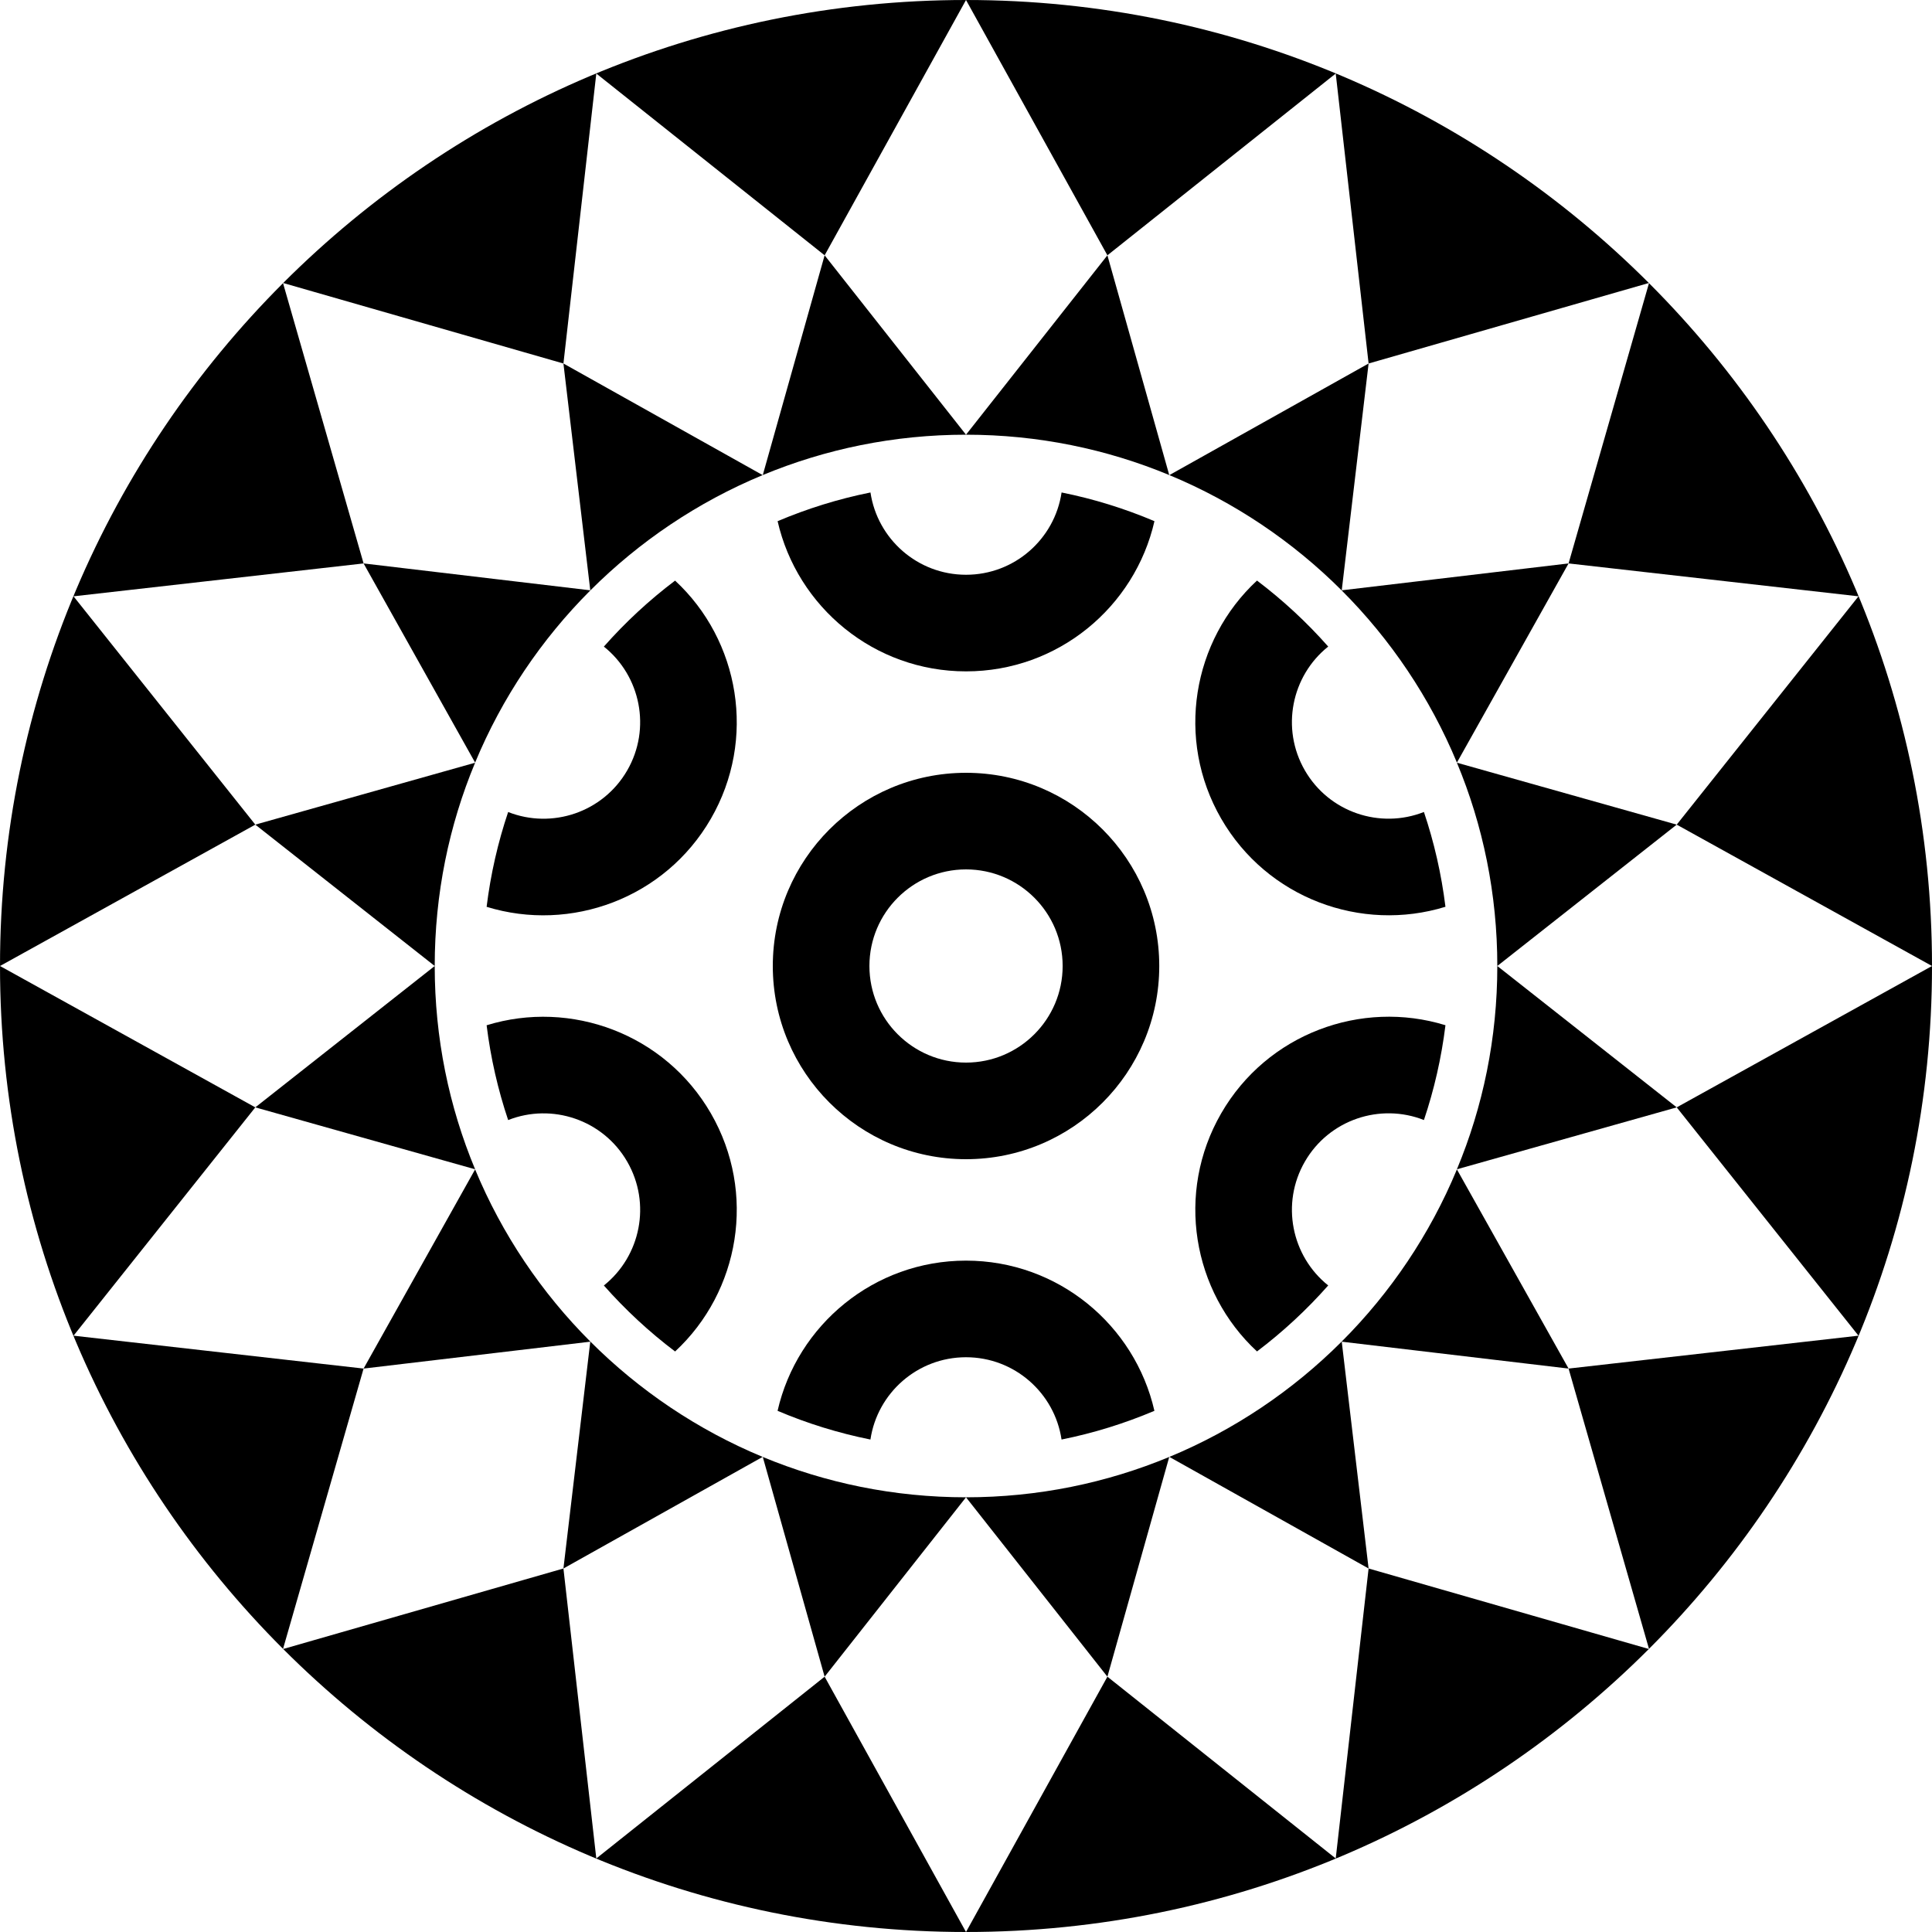<svg width="200" height="200" viewBox="0 0 200 200" fill="none" xmlns="http://www.w3.org/2000/svg">
<g clip-path="url(#clip0_132_3)">
<path fill-rule="evenodd" clip-rule="evenodd" d="M0.001 100C0.001 72.408 11.196 47.412 29.3 29.311L37.638 58.326L7.612 61.731L26.43 85.366L0.001 100ZM29.313 29.296C47.417 11.199 72.404 0 100.001 0L85.365 26.43L61.729 7.612L58.326 37.63L29.313 29.296ZM100.001 0C127.599 0 152.586 11.199 170.69 29.296L141.677 37.63L138.274 7.612L114.638 26.43L100.001 0ZM170.703 29.311C188.806 47.412 200.001 72.408 200.001 100L173.573 85.366L192.391 61.731L162.378 58.326L170.703 29.311ZM200.001 100C200.001 127.592 188.806 152.588 170.703 170.69L162.378 141.674L192.391 138.269L173.573 114.634L200.001 100ZM170.69 170.704C152.586 188.801 127.599 200 100.001 200L114.638 173.57L138.274 192.388L141.677 162.37L170.69 170.704ZM100.001 200C72.404 200 47.417 188.801 29.313 170.704L58.326 162.37L61.729 192.388L85.365 173.57L100.001 200ZM29.3 170.69C11.196 152.588 0.001 127.592 0.001 100L26.43 114.634L7.612 138.269L37.638 141.674L29.3 170.69ZM37.638 58.326L61.105 61.109L58.326 37.63L78.95 49.182C65.508 54.76 54.755 65.511 49.183 78.943L37.638 58.326ZM26.43 85.366L49.183 78.956C46.482 85.439 45.002 92.548 45.002 100L26.43 85.366ZM26.43 114.634L45.002 100C45.002 107.452 46.482 114.561 49.183 121.044L26.43 114.634ZM85.365 26.43L100.001 45C92.547 45 85.443 46.486 78.963 49.177L85.365 26.43ZM100.001 45L114.638 26.43L121.04 49.177C114.56 46.486 107.456 45 100.001 45ZM141.677 37.63L138.897 61.109L162.378 58.326L150.819 78.943C145.248 65.511 134.495 54.76 121.053 49.182L141.677 37.63ZM173.573 85.366L155.001 100C155.001 92.548 153.521 85.439 150.819 78.956L173.573 85.366ZM155.001 100L173.573 114.634L150.819 121.044C153.521 114.561 155.001 107.452 155.001 100ZM162.378 141.674L138.897 138.891L141.677 162.37L121.053 150.818C134.495 145.24 145.248 134.49 150.819 121.057L162.378 141.674ZM114.638 173.57L100.001 155C107.456 155 114.56 153.514 121.04 150.823L114.638 173.57ZM100.001 155L85.365 173.57L78.963 150.823C85.443 153.514 92.547 155 100.001 155ZM58.326 162.37L61.105 138.891L37.638 141.674L49.183 121.057C54.755 134.49 65.508 145.24 78.95 150.818L58.326 162.37Z"/>
<path fill-rule="evenodd" clip-rule="evenodd" d="M78.947 49.181C78.951 49.18 78.955 49.178 78.959 49.176L78.956 49.187L78.947 49.181Z"/>
<path fill-rule="evenodd" clip-rule="evenodd" d="M29.315 29.296L29.3 29.311L29.293 29.289L29.315 29.296Z"/>
<path fill-rule="evenodd" clip-rule="evenodd" d="M49.184 78.942L49.19 78.952L49.179 78.955L49.184 78.942Z"/>
<path fill-rule="evenodd" clip-rule="evenodd" d="M49.18 121.041L49.191 121.044L49.185 121.054L49.18 121.041Z"/>
<path fill-rule="evenodd" clip-rule="evenodd" d="M29.302 170.686L29.317 170.701L29.296 170.708L29.302 170.686Z"/>
<path fill-rule="evenodd" clip-rule="evenodd" d="M78.947 150.816L78.956 150.81L78.96 150.821L78.947 150.816Z"/>
<path fill-rule="evenodd" clip-rule="evenodd" d="M121.051 150.824L121.054 150.813L121.064 150.819L121.051 150.824Z"/>
<path fill-rule="evenodd" clip-rule="evenodd" d="M170.696 170.704L170.711 170.689L170.718 170.711L170.696 170.704Z"/>
<path fill-rule="evenodd" clip-rule="evenodd" d="M150.825 121.058L150.82 121.048L150.831 121.045L150.825 121.058Z"/>
<path fill-rule="evenodd" clip-rule="evenodd" d="M150.824 78.956L150.813 78.953L150.819 78.943L150.824 78.956Z"/>
<path fill-rule="evenodd" clip-rule="evenodd" d="M170.708 29.311L170.693 29.296L170.715 29.289L170.708 29.311Z"/>
<path fill-rule="evenodd" clip-rule="evenodd" d="M121.061 49.182L121.052 49.187L121.049 49.176L121.061 49.182Z"/>
<path fill-rule="evenodd" clip-rule="evenodd" d="M100.003 80C111.041 80 120.006 88.961 120.006 100C120.006 111.038 111.041 120 100.003 120C88.966 120 80 111.038 80 100C80 88.961 88.966 80 100.003 80ZM100.003 90C105.522 90 110.005 94.481 110.005 100C110.005 105.519 105.522 109.999 100.003 109.999C94.484 109.999 90.002 105.519 90.002 100C90.002 94.481 94.484 90 100.003 90Z"/>
<path fill-rule="evenodd" clip-rule="evenodd" d="M90.111 50.98C90.828 55.798 94.983 59.499 100.003 59.499C105.024 59.499 109.178 55.798 109.895 50.98C113.232 51.65 116.45 52.653 119.508 53.952C117.476 62.85 109.517 69.5 100.003 69.5C90.49 69.5 82.531 62.85 80.498 53.952C83.567 52.653 86.774 51.65 90.111 50.98Z"/>
<path fill-rule="evenodd" clip-rule="evenodd" d="M50.374 93.873C50.793 90.48 51.547 87.2 52.603 84.06C57.136 85.848 62.418 84.102 64.929 79.754C67.434 75.414 66.313 69.97 62.512 66.936C64.731 64.421 67.201 62.132 69.884 60.104C76.573 66.301 78.341 76.524 73.59 84.754C68.838 92.984 59.095 96.561 50.374 93.873Z"/>
<path fill-rule="evenodd" clip-rule="evenodd" d="M52.604 115.949C51.548 112.809 50.794 109.529 50.375 106.136C59.096 103.447 68.839 107.025 73.59 115.255C78.342 123.485 76.574 133.708 69.885 139.905C67.202 137.877 64.732 135.587 62.512 133.073C66.314 130.039 67.435 124.595 64.93 120.255C62.419 115.907 57.136 114.161 52.604 115.949Z"/>
<path fill-rule="evenodd" clip-rule="evenodd" d="M109.891 149.02C109.174 144.202 105.02 140.501 99.999 140.501C94.978 140.501 90.824 144.202 90.107 149.02C86.77 148.35 83.552 147.347 80.494 146.048C82.526 137.15 90.486 130.5 99.999 130.5C109.512 130.5 117.472 137.15 119.504 146.048C116.436 147.347 113.228 148.35 109.891 149.02Z"/>
<path fill-rule="evenodd" clip-rule="evenodd" d="M147.405 115.945C142.872 114.156 137.59 115.903 135.079 120.251C132.574 124.59 133.695 130.034 137.496 133.069C135.277 135.583 132.807 137.872 130.124 139.901C123.435 133.704 121.667 123.481 126.419 115.25C131.17 107.02 140.913 103.443 149.634 106.131C149.215 109.524 148.461 112.804 147.405 115.945Z"/>
<path fill-rule="evenodd" clip-rule="evenodd" d="M149.633 93.869C140.912 96.558 131.169 92.98 126.418 84.75C121.666 76.52 123.434 66.297 130.123 60.1C132.806 62.129 135.276 64.418 137.496 66.932C133.694 69.967 132.573 75.41 135.078 79.75C137.589 84.098 142.872 85.845 147.404 84.056C148.46 87.196 149.214 90.476 149.633 93.869Z"/>
</g>
    <style>
        path { fill: #000; }
        @media (prefers-color-scheme: dark) {
            path { fill: #FFF; }
        }
    </style>
</svg>
